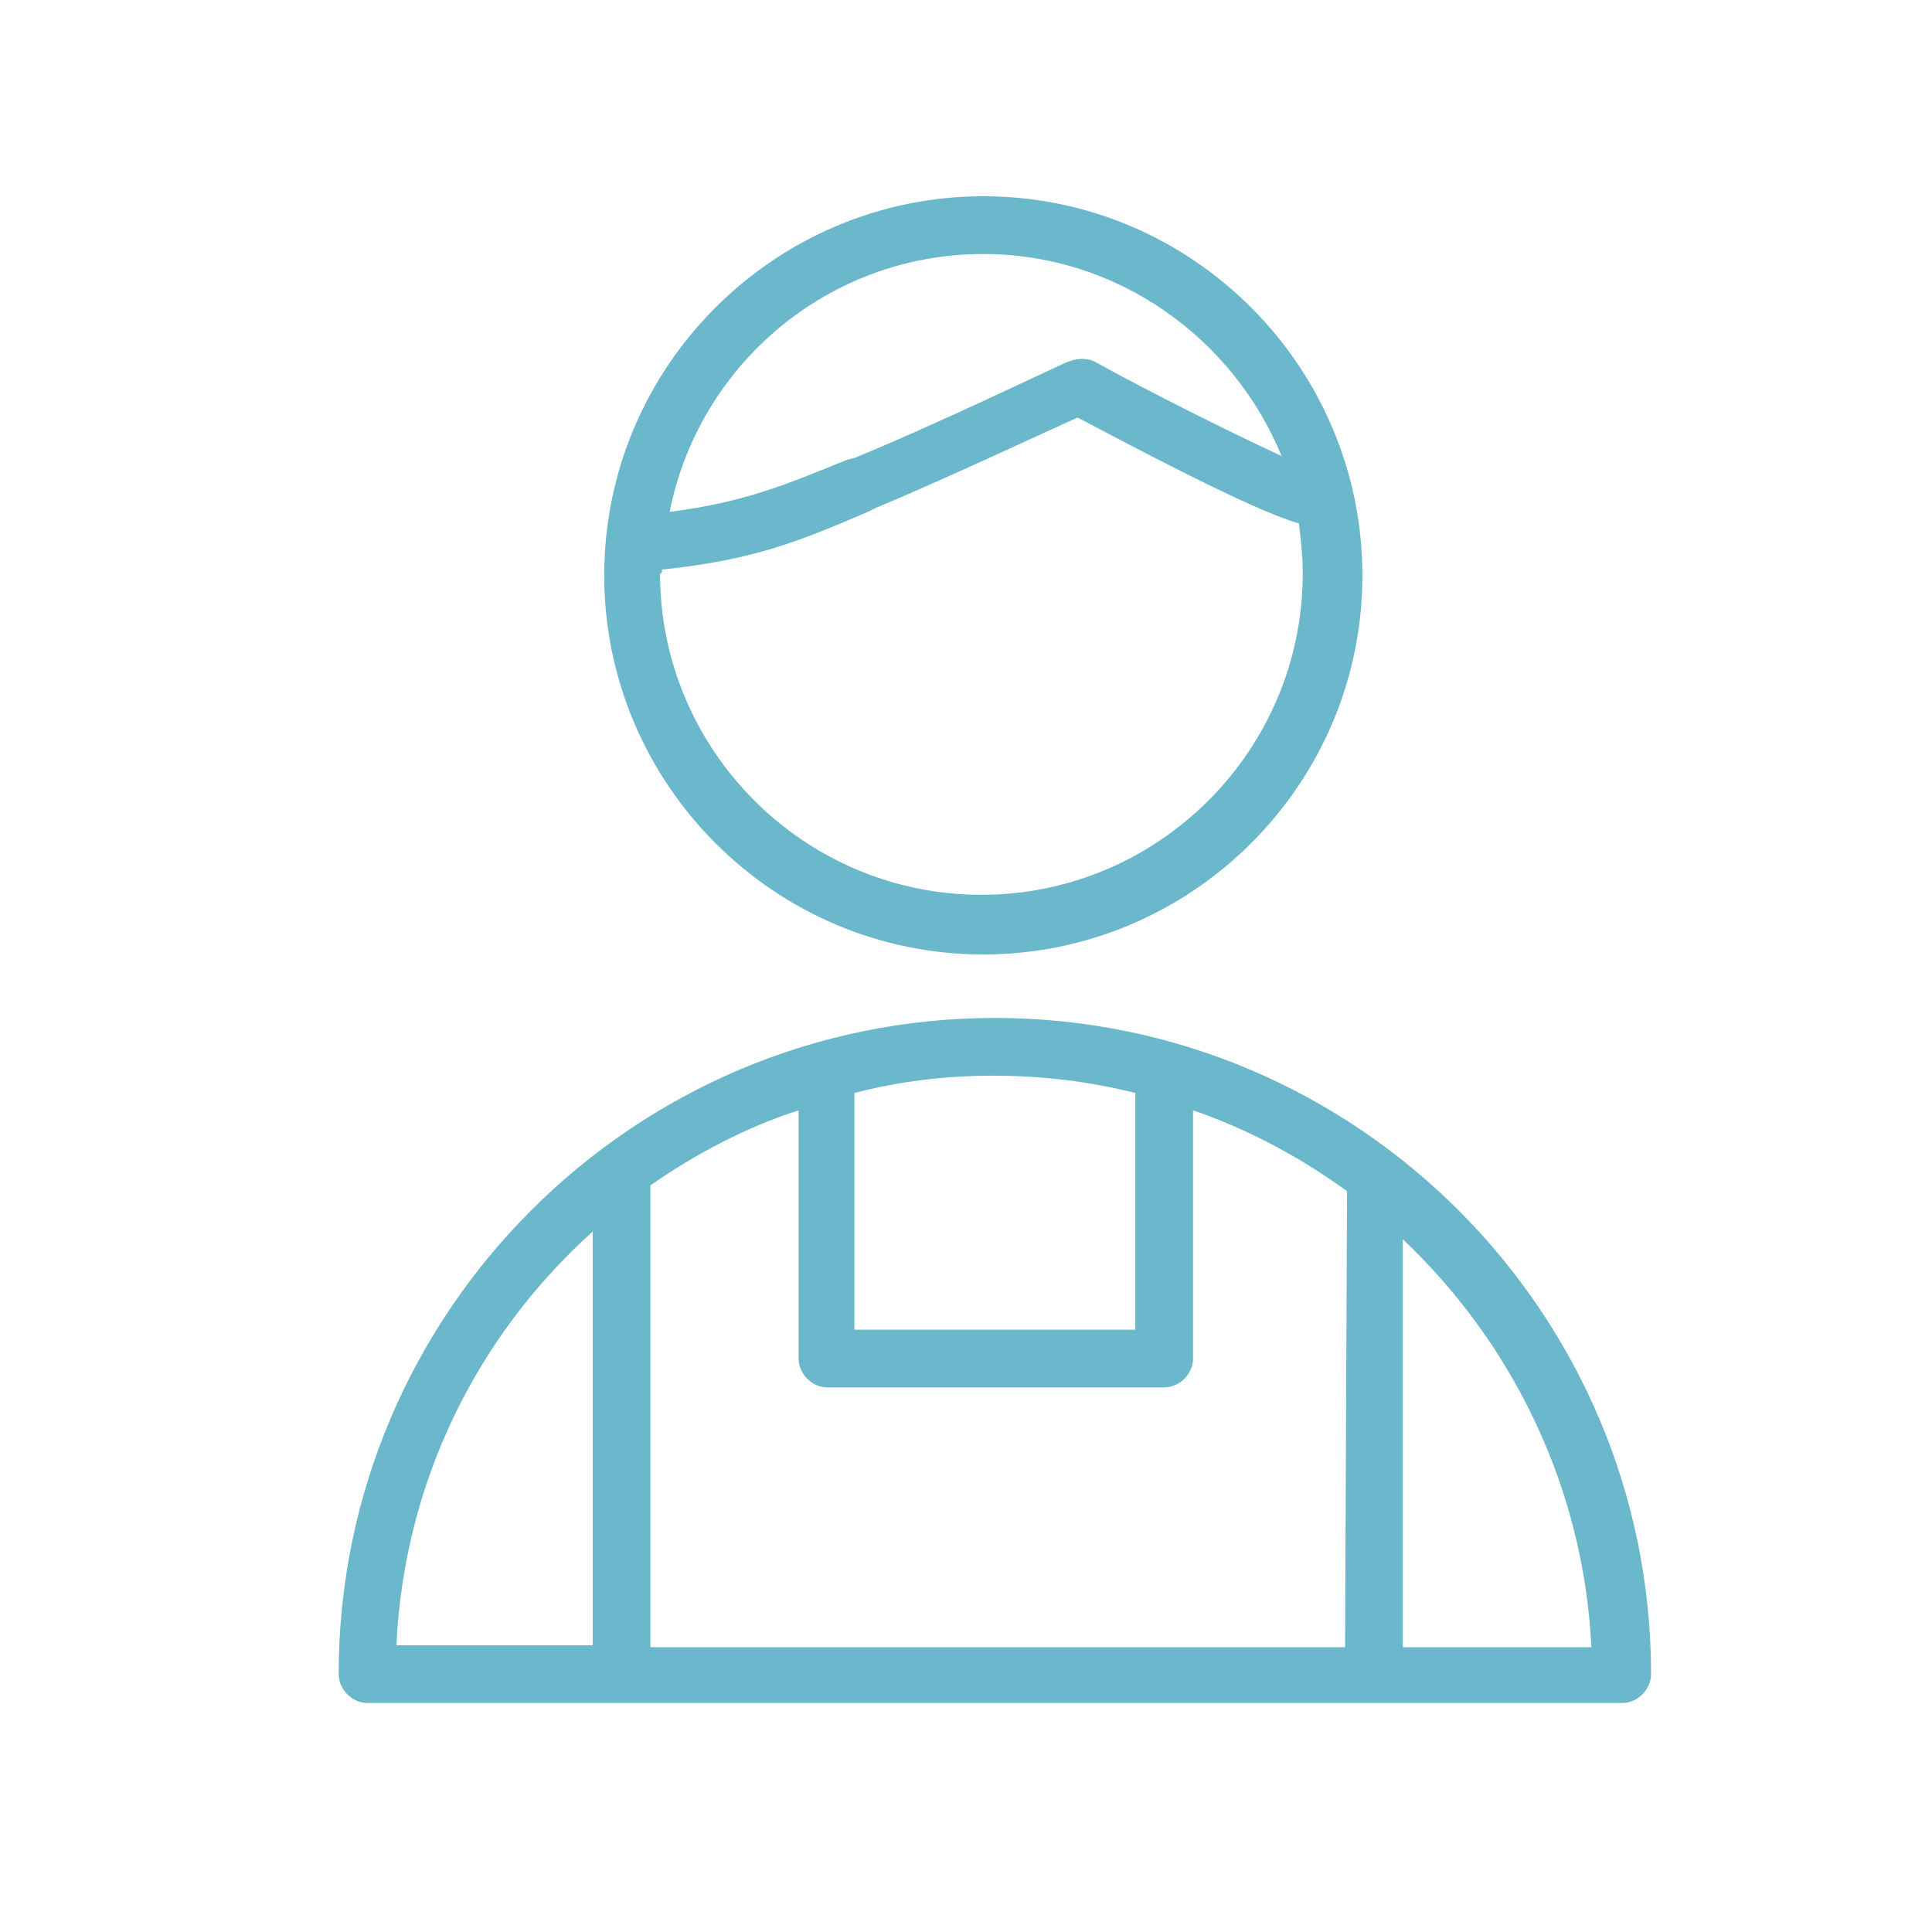 <svg width="80" height="80" viewBox="0 0 80 80" fill="none" xmlns="http://www.w3.org/2000/svg">
<path d="M41.195 42.151C26.215 42.151 14.024 54.343 14.024 69.323C14.024 69.96 14.582 70.518 15.219 70.518H67.171C67.809 70.518 68.367 69.96 68.367 69.323C68.367 54.343 56.175 42.151 41.195 42.151ZM55.697 68.207H26.932V49.084C28.765 47.809 30.837 46.693 33.068 45.976V56.255C33.068 56.892 33.626 57.45 34.263 57.45H48.207C48.845 57.45 49.402 56.892 49.402 56.255V45.976C51.713 46.773 53.785 47.888 55.777 49.323C55.777 49.402 55.777 49.482 55.777 49.562L55.697 68.207ZM47.012 45.259V55.06H35.379V45.259C37.211 44.781 39.123 44.542 41.116 44.542C43.187 44.542 45.1 44.781 47.012 45.259ZM24.542 50.996V68.127H16.414C16.733 61.355 19.761 55.299 24.542 50.996ZM58.088 68.207V51.315C62.63 55.617 65.578 61.594 65.896 68.207H58.088Z" fill="#6BB7CC"/>
<path d="M40.717 39.522C49.323 39.522 56.414 32.51 56.414 23.825C56.414 15.219 49.403 8.127 40.717 8.127C32.112 8.127 25.02 15.139 25.02 23.825C25.02 32.43 32.032 39.522 40.717 39.522ZM40.717 10.518C46.295 10.518 51.076 14.024 53.068 18.884C50.996 17.928 47.49 16.175 45.339 14.98C45.02 14.821 44.622 14.821 44.223 14.98C44.144 14.98 38.885 17.53 35.379 18.964L35.06 19.044C32.51 20.08 30.837 20.797 27.729 21.195C28.924 15.139 34.263 10.518 40.717 10.518ZM27.41 23.586C31.235 23.187 33.148 22.39 35.936 21.195L36.255 21.036C39.124 19.841 43.187 17.928 44.622 17.291C46.454 18.247 51.793 21.116 53.785 21.673C53.865 22.311 53.944 23.028 53.944 23.745C53.944 31.076 47.968 37.052 40.638 37.052C33.307 37.052 27.331 31.076 27.331 23.745C27.41 23.745 27.41 23.665 27.41 23.586Z" fill="#6BB7CC"/>
</svg>
